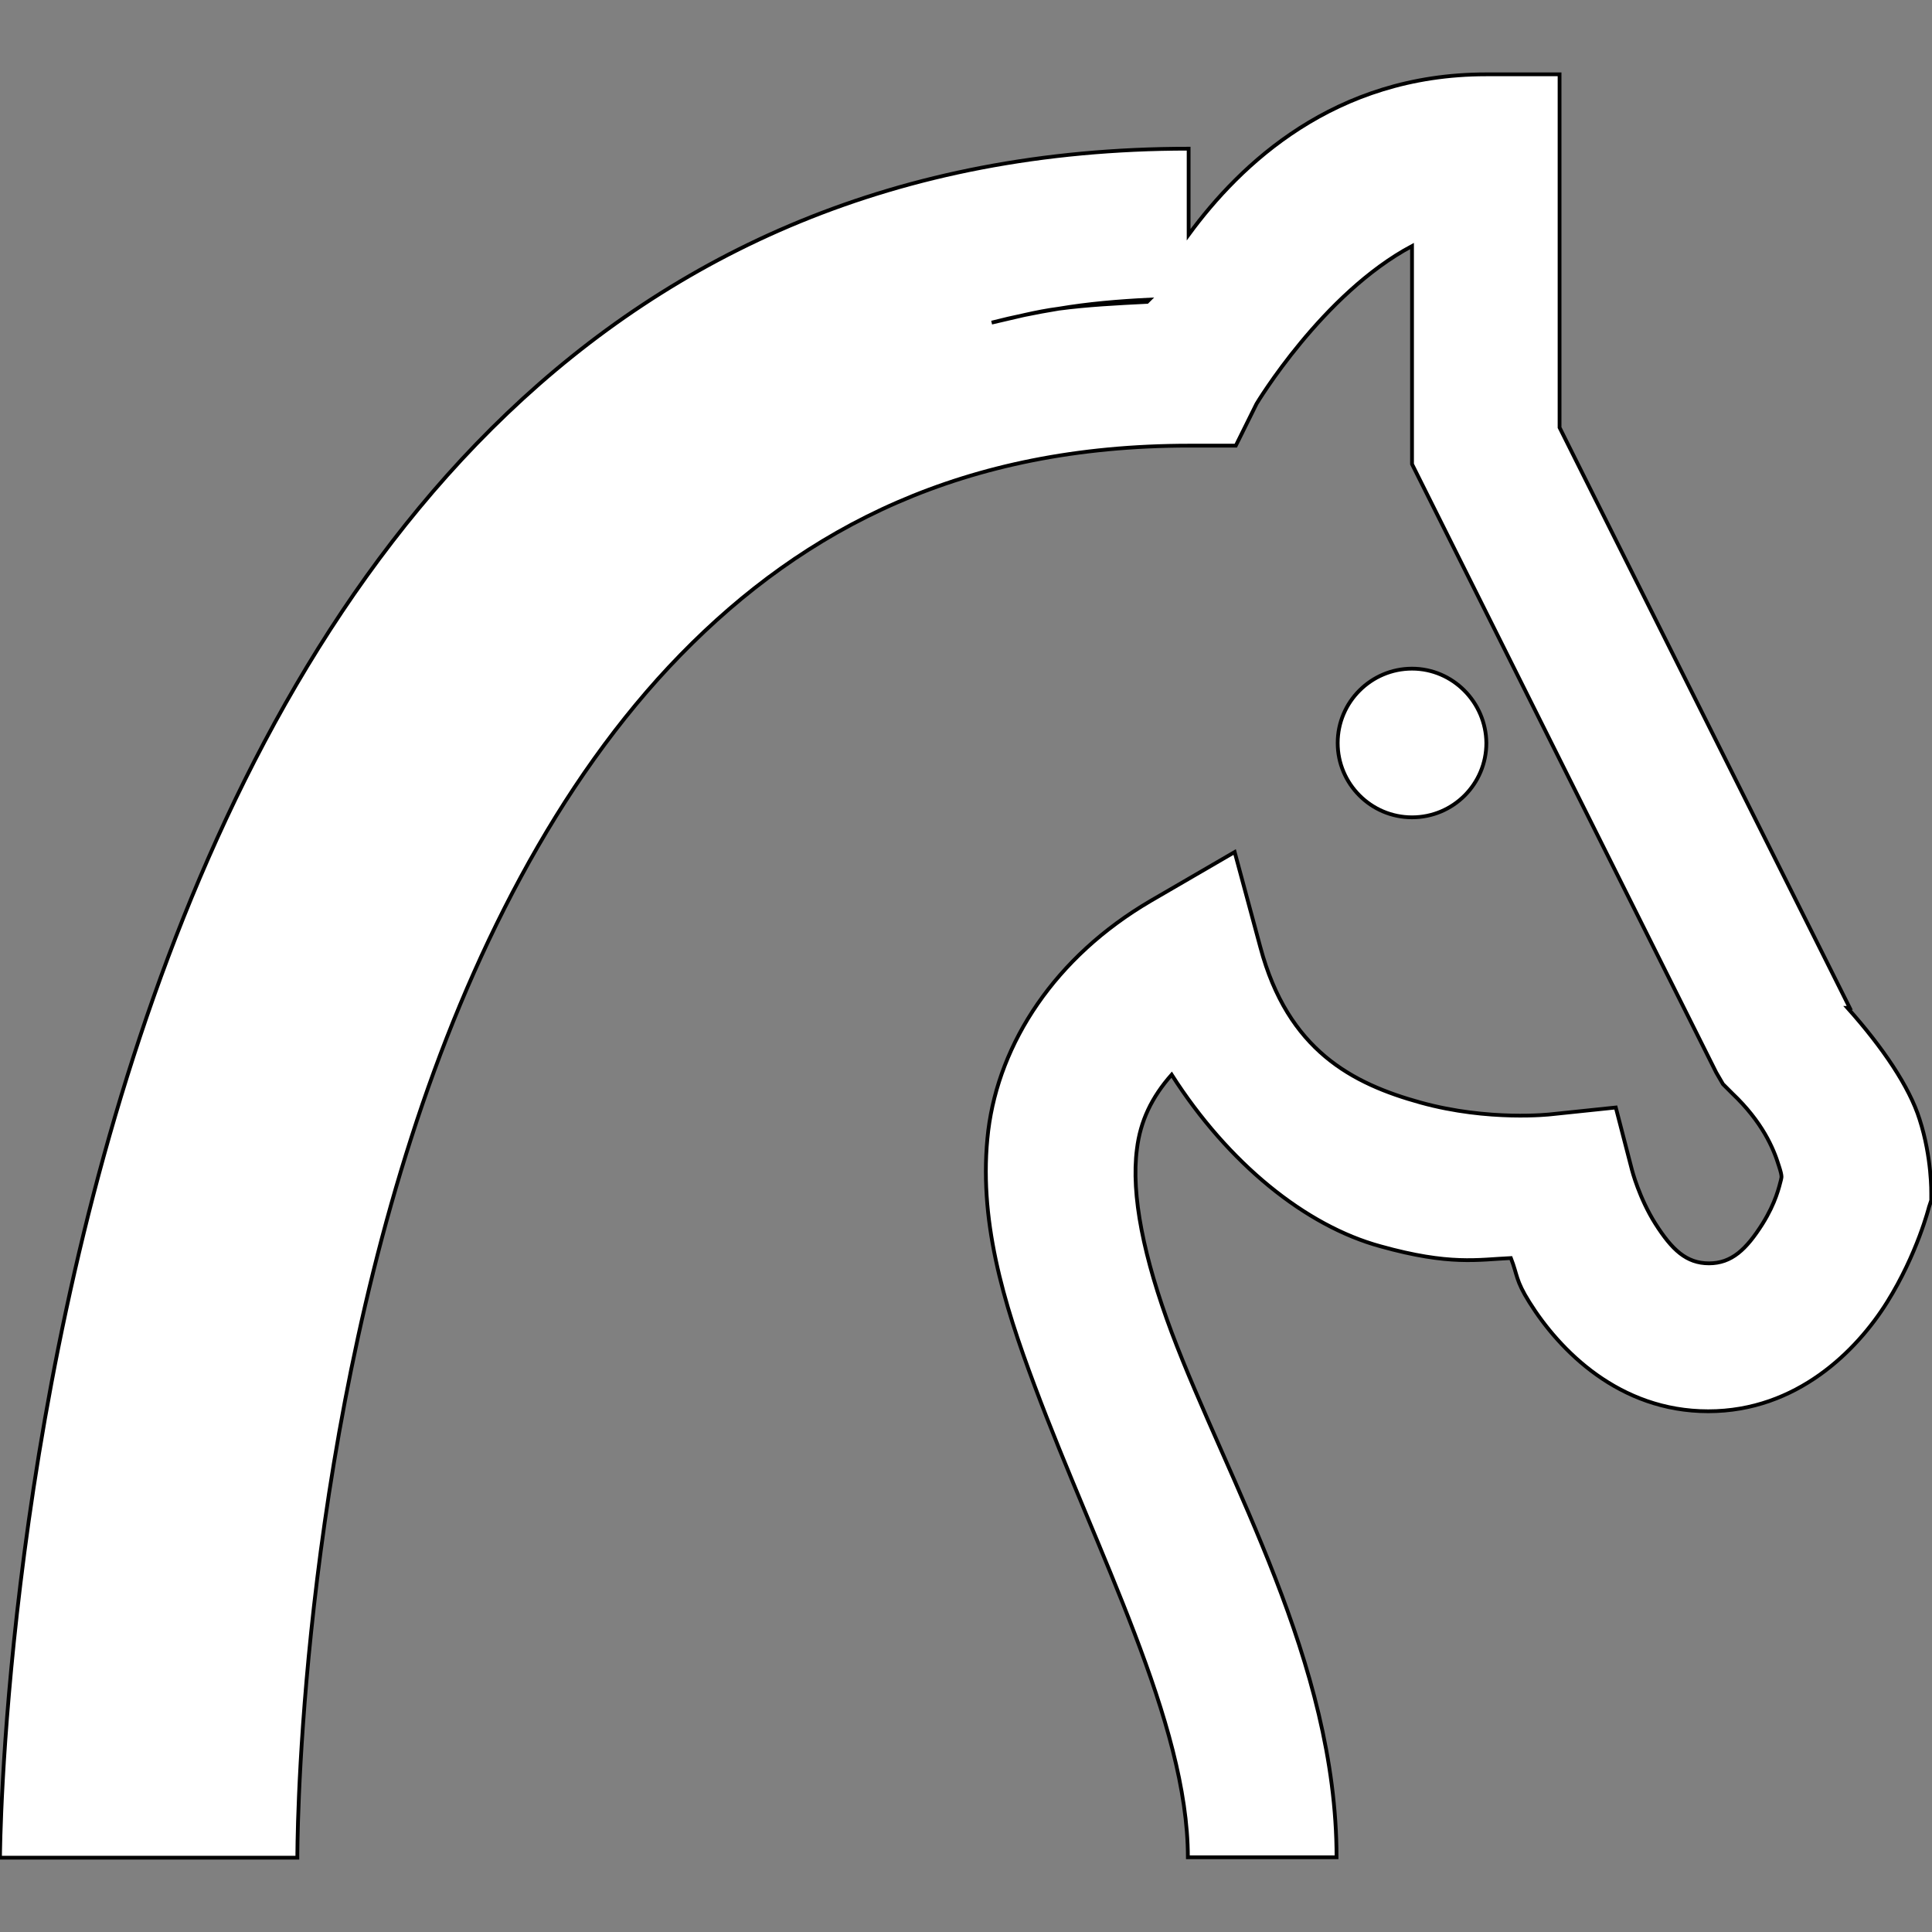 <?xml version="1.0" encoding="utf-8"?>
<!-- Generator: Adobe Illustrator 27.1.1, SVG Export Plug-In . SVG Version: 6.00 Build 0)  -->
<svg version="1.1" id="Layer_1" xmlns="http://www.w3.org/2000/svg" xmlns:xlink="http://www.w3.org/1999/xlink" x="0px" y="0px"
	 viewBox="0 0 512 512" style="enable-background:new 0 0 512 512;" xml:space="preserve">
<rect x="0" y="0" width="512" height="512" fill="#808080" stroke="none"/>
<style type="text/css">
	.st0{fill:#FFFFFF;stroke:#000000;stroke-miterlimit:10;}
</style>
<g>
	<path class="st0" d="M393.8,19.7c-40.2,0-65.1,23.8-78.8,42.5V39.4C3.6,39.4,0,487.8,0,492.3h78.8c0,0-0.3-96,30.2-190.8
		c15.2-47.4,38.4-94.2,71.4-128s75.2-55.4,134.8-55.4h12.3L333,107c0,0,17.5-29.2,41.2-41.8V123l80.6,161.2l1.8,3.1l2.5,2.5
		c7.9,7.5,10.9,14.5,12.3,19.1c1.1,3.3,0.6,3.2,0.6,3.7c-0.5,1.9-1.4,6.1-4.9,11.7c-4.3,6.8-8.2,10.5-14.2,10.5s-9.8-3.6-14.2-10.5
		c-4.3-6.8-6.2-14.2-6.2-14.2l-4.3-16.6l-17.2,1.8c0,0-16.4,1.9-34.5-3.1S341.3,278.4,334,251l-6.8-25.2L305,238.7
		c-25.5,14.9-40.2,37.7-43.1,60.9c-2.8,23.2,4,45.6,12.3,67.7c16.5,44.2,40.6,89.2,40.6,124.9h39.4c0-51.6-28.8-99.5-43.7-139.1
		c-7.4-19.8-10.8-36.5-9.2-48.6c0.9-7.4,3.9-13.7,9.2-19.7c15,23.5,35.5,40.1,55.4,45.5c18.3,5.1,25.8,3.5,34.5,3.1
		c1.8,4.6,1.2,5.8,4.9,11.7c8,12.8,23.8,28.9,47.4,28.9c23.5,0,39.4-16.1,47.4-28.9s11.1-25.2,11.1-25.2l0.6-1.8v-1.8
		c0,0,0.2-9.5-3.1-19.7c-2.7-8.6-9.8-19.1-19.1-29.5h0.6l-76.9-153.8V19.7H393.8z M304.6,79.4L304,80c-8,0.4-15.8,0.8-23.4,1.8
		c-6.2,0.8-12,2.4-17.8,3.7c5.8-1.5,11.7-2.7,17.8-3.7C288.3,80.5,296.4,79.8,304.6,79.4z M374.2,177.2c-10.8,0-19.7,8.8-19.7,19.7
		c0,10.8,8.8,19.7,19.7,19.7s19.7-8.8,19.7-19.7C393.8,186.1,385,177.2,374.2,177.2z"/>
</g>
</svg>
